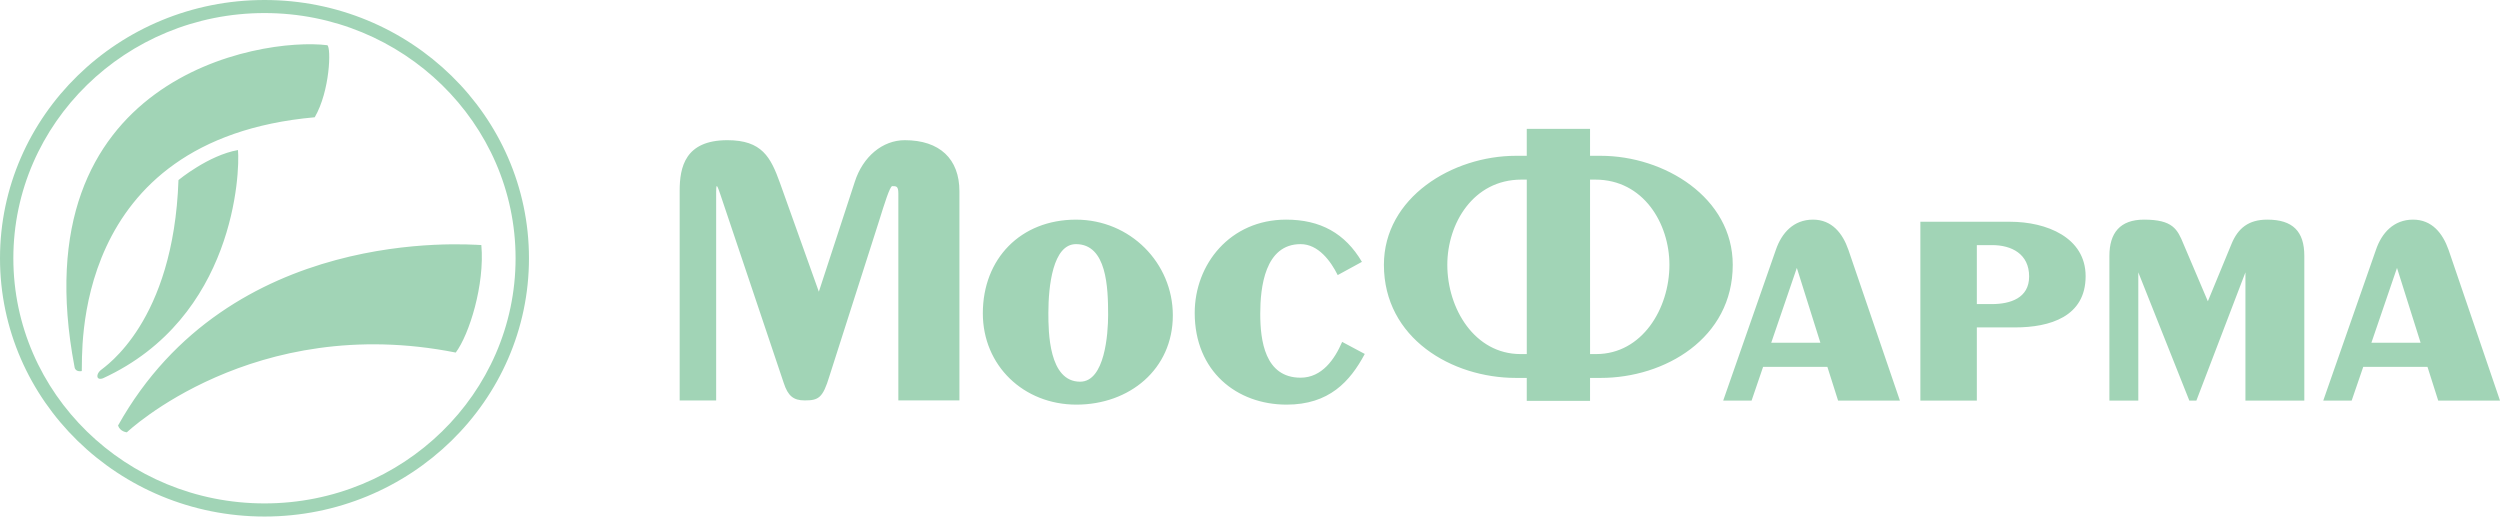 <svg width="121" height="25" viewBox="0 0 121 25" fill="none" xmlns="http://www.w3.org/2000/svg">
<path fill-rule="evenodd" clip-rule="evenodd" d="M0 12.5C0 19.391 5.742 25 12.803 25C19.86 25 25.602 19.391 25.602 12.5C25.602 5.608 19.86 0 12.803 0C5.742 0 0 5.609 0 12.5ZM52.098 19.584C49.543 19.584 47.569 17.696 47.569 15.165C47.569 12.518 49.404 10.631 52.077 10.631C54.709 10.631 56.765 12.733 56.765 15.262C56.765 17.871 54.669 19.584 52.098 19.584ZM108.679 19.388V13.181L106.305 19.388H105.963L103.494 13.181V19.388H102.095V12.384C102.095 11.273 102.612 10.63 103.77 10.63C105.168 10.63 105.388 11.096 105.684 11.817L106.86 14.582L108.001 11.817C108.317 11.039 108.836 10.63 109.735 10.63C110.97 10.63 111.529 11.195 111.529 12.384V19.388H108.679ZM97.524 15.847H95.679V19.388H92.946V10.733H97.291C99.045 10.733 100.944 11.487 100.944 13.368C100.945 15.327 99.219 15.847 97.524 15.847ZM96.416 11.863H95.679V14.718H96.399C97.291 14.718 98.21 14.434 98.21 13.382C98.21 12.291 97.362 11.863 96.416 11.863ZM118.009 19.388L117.49 17.755H114.381L113.821 19.388H112.446L114.997 12.088C115.274 11.273 115.856 10.63 116.791 10.63C117.709 10.63 118.226 11.291 118.509 12.088L121 19.388H118.009ZM116.015 12.966L114.776 16.587H117.157L116.015 12.966ZM88.963 19.388L88.445 17.755H85.334L84.777 19.388H83.403L85.953 12.088C86.233 11.273 86.81 10.63 87.748 10.63C88.663 10.63 89.184 11.291 89.461 12.088L91.955 19.388H88.963ZM86.967 12.966L85.728 16.587H88.106L86.967 12.966ZM77.477 7.541C77.477 7.541 77.145 7.541 76.958 7.541C76.958 7.295 76.958 6.237 76.958 6.237H76.795H73.895C73.895 6.237 73.895 7.295 73.895 7.541C73.702 7.541 73.369 7.541 73.369 7.541C70.3 7.541 66.981 9.558 66.981 12.818C66.981 16.375 70.274 18.291 73.369 18.291C73.369 18.291 73.702 18.291 73.895 18.291C73.895 18.526 73.895 19.401 73.895 19.401H76.958C76.958 19.401 76.958 18.526 76.958 18.291C77.144 18.291 77.476 18.291 77.476 18.291C80.574 18.291 83.865 16.375 83.865 12.818C83.866 9.558 80.55 7.541 77.477 7.541ZM73.594 17.137C71.375 17.137 70.05 14.942 70.05 12.818C70.05 10.819 71.304 8.693 73.638 8.693C73.638 8.693 73.771 8.693 73.896 8.693C73.896 8.994 73.896 16.837 73.896 17.137C73.754 17.137 73.594 17.137 73.594 17.137ZM76.958 8.693C77.08 8.693 77.213 8.693 77.213 8.693C79.544 8.693 80.8 10.819 80.8 12.818C80.8 14.942 79.474 17.137 77.257 17.137C77.257 17.137 77.095 17.137 76.959 17.137C76.958 16.837 76.958 8.994 76.958 8.693ZM43.792 6.785C42.717 6.785 41.764 7.576 41.371 8.802C41.371 8.802 39.815 13.557 39.632 14.119C39.435 13.563 37.75 8.853 37.75 8.853C37.3 7.604 36.88 6.785 35.205 6.785C33.156 6.785 32.896 8.095 32.896 9.232V19.381H34.662V9.285C34.662 9.119 34.671 9.043 34.682 9.009C34.688 9.009 34.703 9.012 34.706 9.012C34.74 9.043 34.815 9.267 34.867 9.417L37.933 18.536C38.136 19.159 38.4 19.38 38.946 19.38C39.616 19.38 39.824 19.265 40.144 18.206L42.538 10.721C42.818 9.825 43.06 9.051 43.178 9.009L43.181 9.008C43.384 9.008 43.48 9.008 43.48 9.367V19.38H46.436V9.258C46.436 7.687 45.476 6.785 43.792 6.785ZM62.272 19.584C59.858 19.584 57.824 17.969 57.824 15.146C57.824 12.79 59.537 10.63 62.248 10.63C63.906 10.63 65.103 11.291 65.917 12.674L64.745 13.314C64.406 12.634 63.807 11.816 62.949 11.816C61.215 11.816 60.996 13.92 60.996 15.184C60.996 16.468 61.215 18.28 62.949 18.28C63.985 18.28 64.602 17.383 64.96 16.547L66.055 17.131C65.34 18.473 64.324 19.584 62.272 19.584ZM52.077 11.816C50.96 11.816 50.741 13.841 50.741 15.146C50.741 16.061 50.758 18.474 52.278 18.474C53.475 18.474 53.633 16.159 53.633 15.244C53.633 13.921 53.572 11.816 52.077 11.816ZM6.14 20.924C6.14 20.924 5.816 20.899 5.713 20.596C11.127 10.922 22.542 11.826 23.297 11.861C23.468 13.775 22.712 16.189 22.058 17.064C12.26 15.117 6.14 20.924 6.14 20.924ZM8.638 8.715C8.638 8.715 10.092 7.511 11.518 7.263C11.617 8.332 11.366 15.379 4.979 18.311C4.65 18.425 4.641 18.116 4.864 17.925C5.087 17.733 8.4 15.592 8.638 8.715ZM3.958 17.959C3.958 17.959 3.645 18.032 3.607 17.758C0.936 3.726 12.585 1.787 15.842 2.188C16.035 2.303 15.973 4.404 15.233 5.676C3.313 6.739 4.01 17.223 3.958 17.959ZM0.646 12.5C0.646 5.958 6.099 0.632 12.803 0.632C19.506 0.632 24.954 5.958 24.954 12.5C24.954 19.044 19.506 24.365 12.803 24.365C6.099 24.366 0.646 19.044 0.646 12.5Z" fill="#A1D4B6"/>
</svg>

